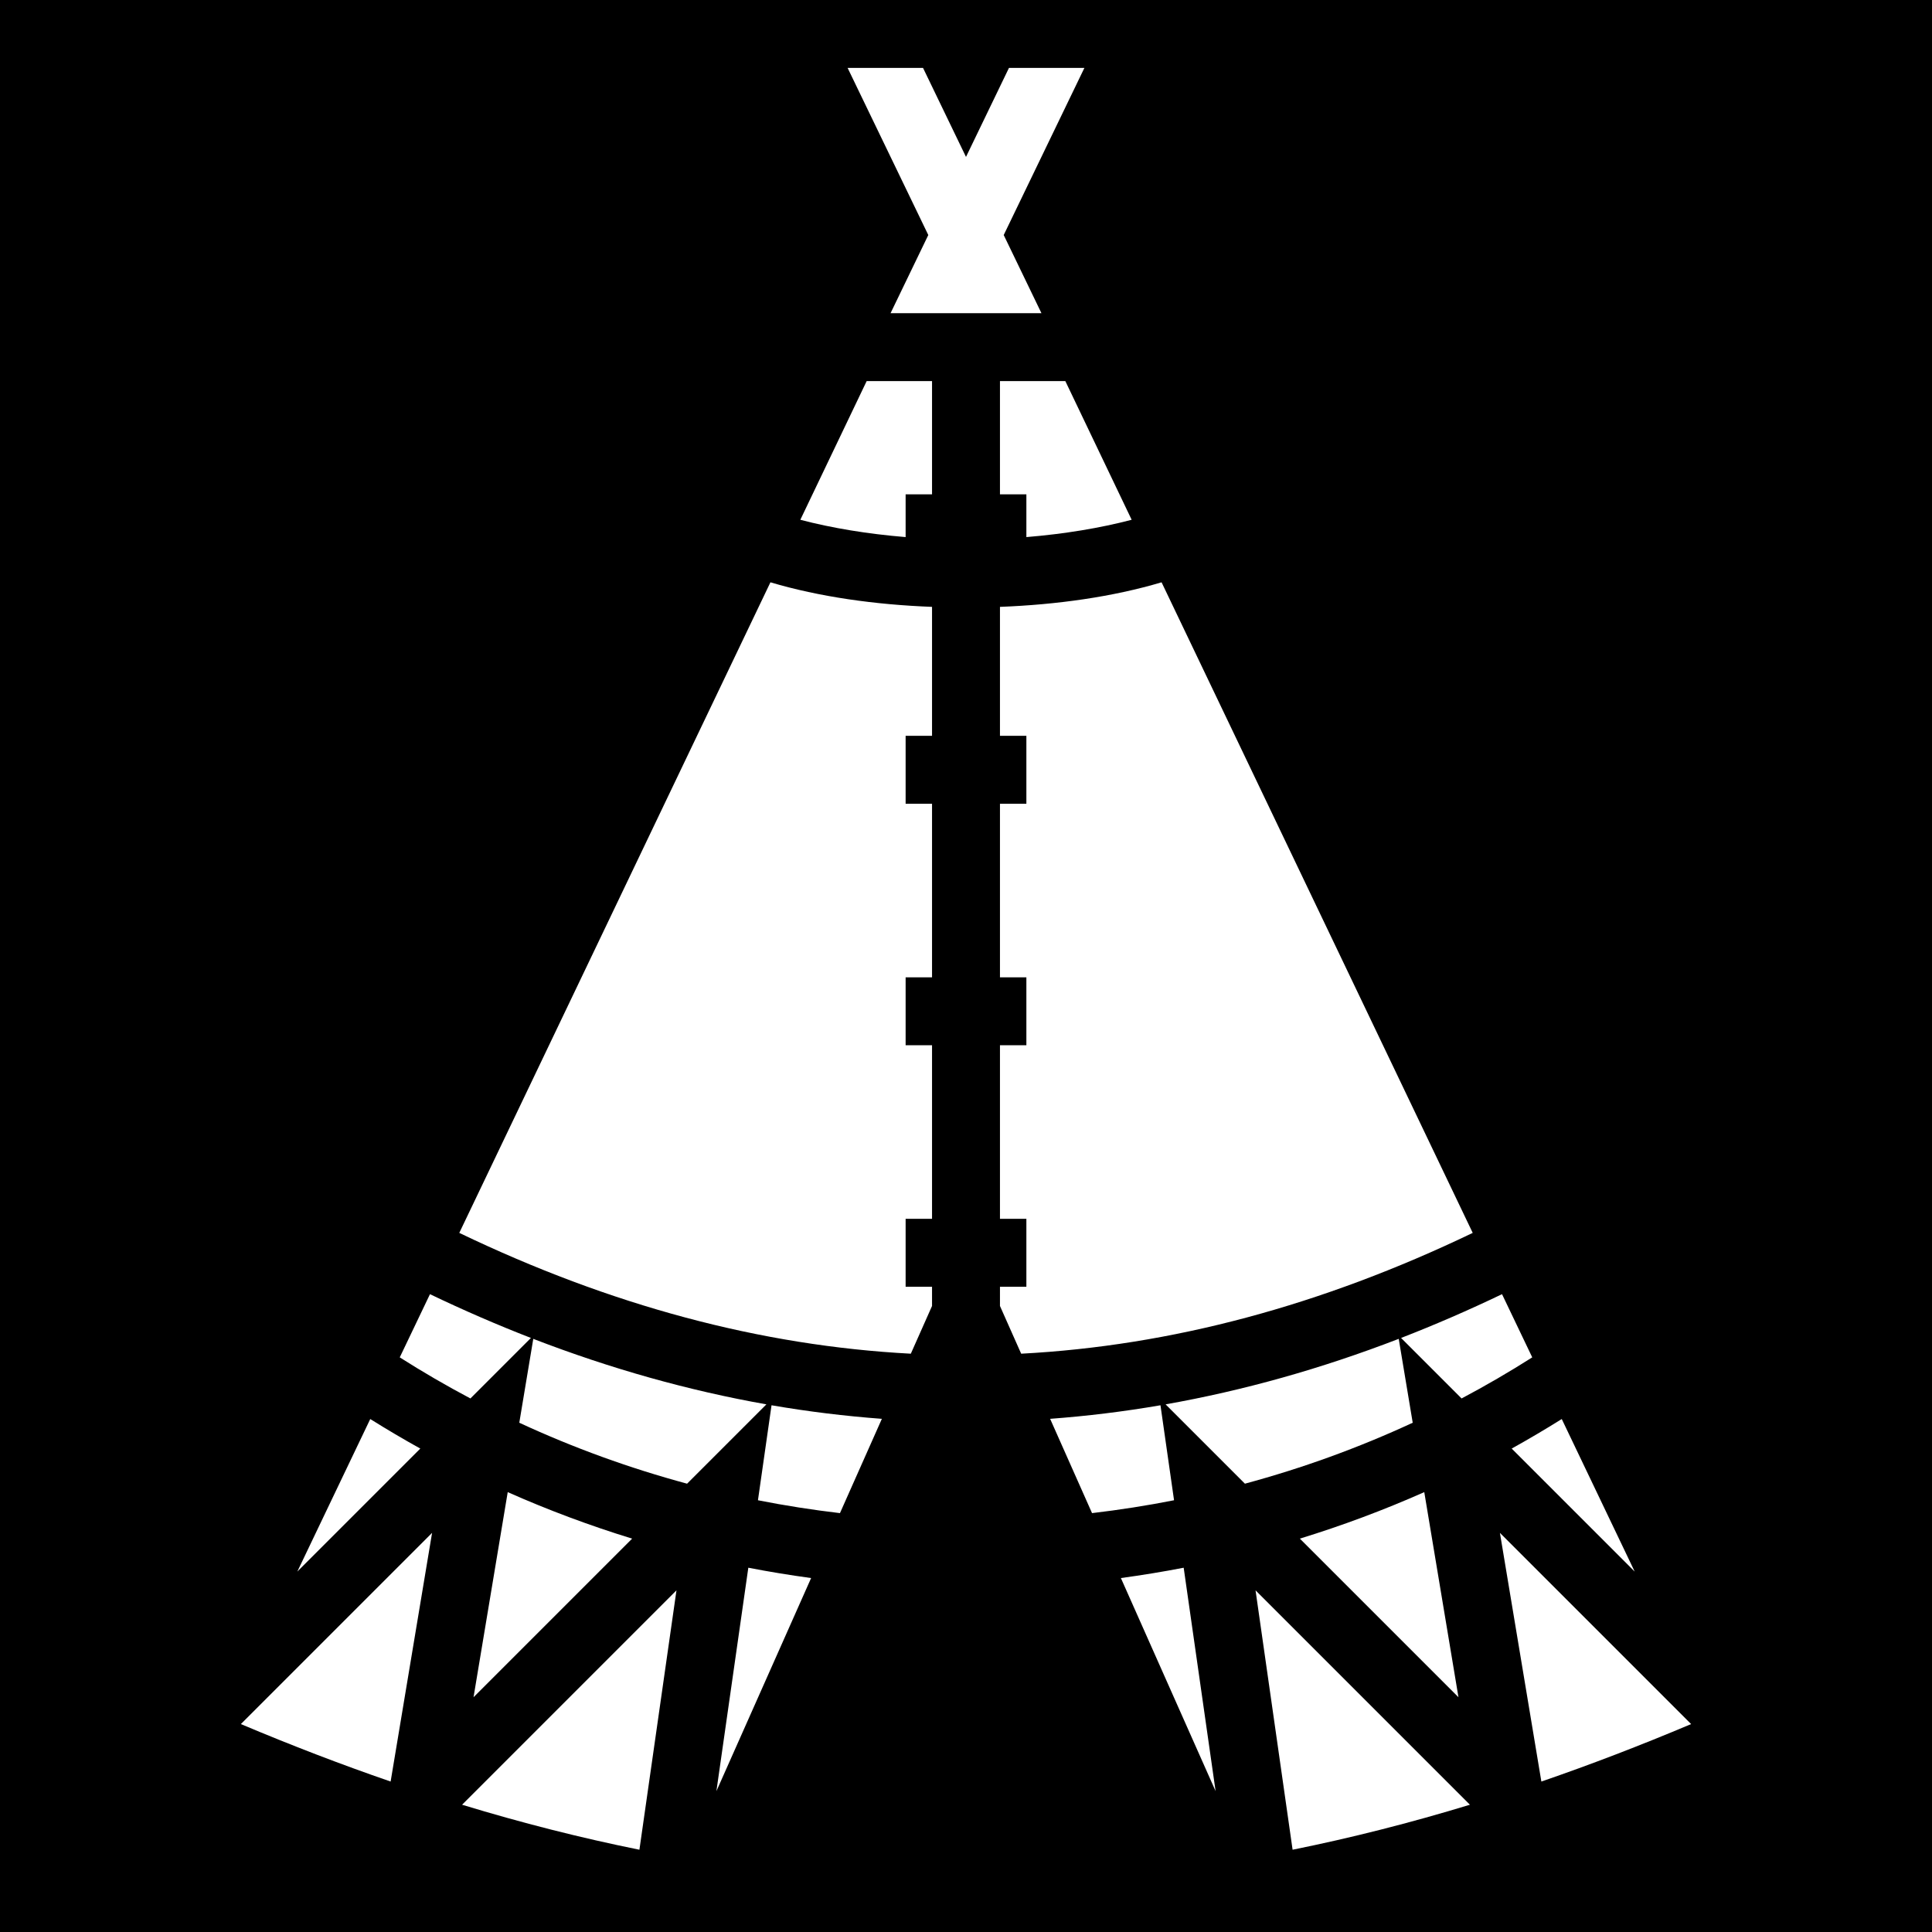 <svg xmlns="http://www.w3.org/2000/svg" viewBox="0 0 512 512" height="192" width="192"><path d="M0 0h512v512H0z"/><path fill="#fff" d="M224.627 18l21.38 44.285-10 20.715h19.987l.006-.012.006.012h19.988l-10-20.715L287.374 18h-19.99L256 41.584 244.615 18h-19.988zm5.045 83l-17.574 36.746c8.355 2.2 17.922 3.768 27.902 4.588V131h7v-30h-17.328zM265 101v30h7v11.334c9.98-.82 19.547-2.39 27.902-4.588L282.328 101H265zm-60.828 53.318L121.715 326.73c40.086 19.246 79.89 29.913 119.662 32.014L247 346.092V341h-7v-18h7v-46h-7v-18h7v-46h-7v-18h7v-34.174c-15.112-.578-29.874-2.655-42.828-6.508zm103.656 0c-12.954 3.853-27.716 5.93-42.828 6.508V195h7v18h-7v46h7v18h-7v46h7v18h-7v5.092l5.623 12.652c39.773-2.1 79.576-12.768 119.662-32.014l-82.457-172.412zm-193.88 188.65l-8.01 16.75c6.122 3.888 12.368 7.52 18.728 10.887L140.7 354.57c-8.928-3.462-17.847-7.333-26.753-11.6zm284.105 0c-8.906 4.27-17.825 8.14-26.754 11.602l16.034 16.035c6.36-3.366 12.606-7 18.728-10.888l-8.01-16.748zm-256.73 11.84l-3.706 22.23c14.398 6.675 29.283 12.055 44.465 16.153l21.023-21.022c-20.63-3.65-41.233-9.434-61.783-17.36zm229.355 0c-20.55 7.926-41.154 13.71-61.783 17.36l21.023 21.023c15.182-4.097 30.067-9.477 44.465-16.153l-3.705-22.228zM204.463 372.41l-3.598 25.172c7.202 1.424 14.453 2.553 21.733 3.412l11.107-24.99c-9.75-.727-19.5-1.914-29.242-3.594zm103.074 0c-9.743 1.68-19.49 2.867-29.242 3.594l11.107 24.99c7.28-.86 14.53-1.988 21.733-3.412l-3.598-25.172zM98.12 376.06l-19.33 40.424 32.597-32.597c-4.48-2.482-8.9-5.1-13.266-7.826zm315.76 0c-4.368 2.728-8.788 5.345-13.267 7.827l32.598 32.597-19.33-40.423zM134.552 395.43l-9.06 54.35 42.03-42.028c-11.183-3.44-22.197-7.542-32.97-12.322zm242.894 0c-10.773 4.78-21.787 8.88-32.97 12.322l42.03 42.03-9.06-54.352zm-262.94 10.793L63.83 456.897c13.37 5.64 26.592 10.722 39.69 15.23l10.986-65.905zm282.987 0l10.985 65.905c13.098-4.507 26.32-9.588 39.69-15.23l-50.676-50.674zm-199.182 9.24l-8.458 59.208 25.1-56.47c-5.568-.764-11.118-1.664-16.642-2.74zm115.375 0c-5.523 1.074-11.073 1.974-16.64 2.737l25.1 56.47-8.46-59.208zm-134.416 5.995l-56.813 56.815c15.803 4.815 31.45 8.785 46.994 11.923l9.82-68.738zm153.46 0l9.82 68.738c15.544-3.138 31.19-7.108 46.993-11.923l-56.814-56.815z"/></svg>